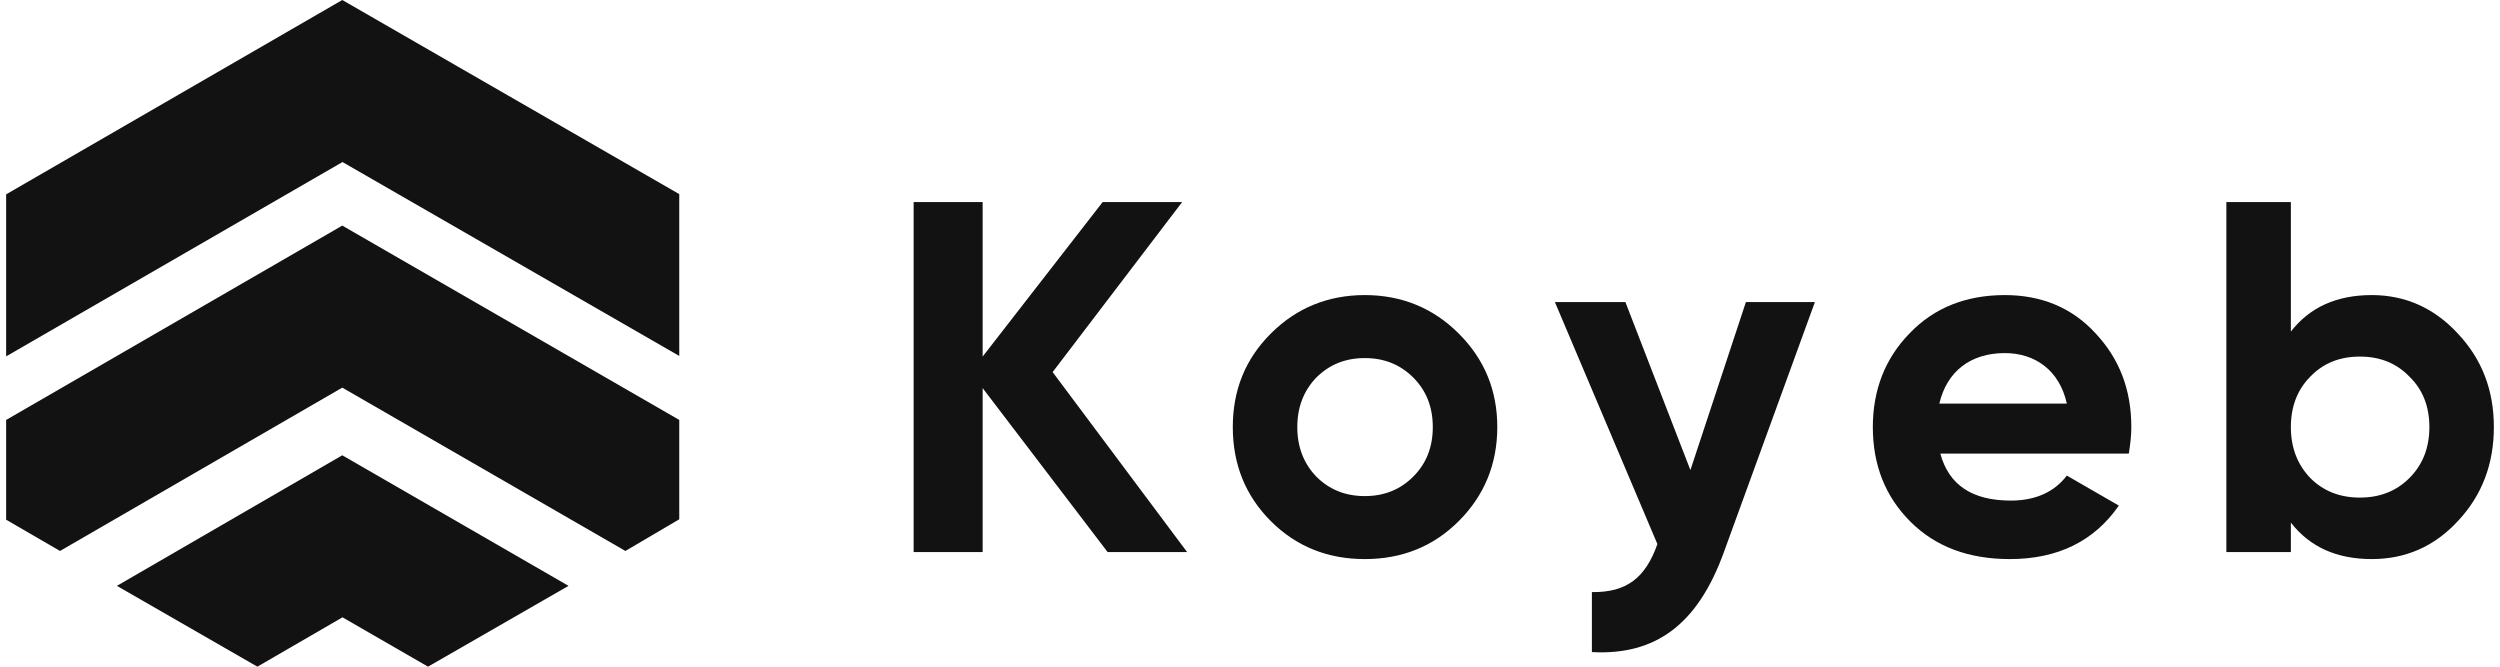<svg width="300" height="80" viewBox="2.479 0 296.061 79.339" fill="none" xmlns="http://www.w3.org/2000/svg">
<g clip-path="url(#clip0)">
<path d="M127.021 44.281L142.433 24.05H132.972L118.691 42.436V24.05H110.479V65.703H118.691V46.185L133.567 65.703H143.028L127.021 44.281ZM175.357 62.013C178.392 58.978 179.939 55.23 179.939 50.826C179.939 46.423 178.392 42.734 175.357 39.699C172.323 36.664 168.574 35.117 164.171 35.117C159.767 35.117 156.019 36.664 152.984 39.699C149.949 42.734 148.462 46.423 148.462 50.826C148.462 55.23 149.949 58.978 152.984 62.013C156.019 65.048 159.767 66.535 164.171 66.535C168.574 66.535 172.323 65.048 175.357 62.013ZM158.399 56.717C156.911 55.17 156.138 53.207 156.138 50.826C156.138 48.446 156.911 46.483 158.399 44.935C159.946 43.388 161.85 42.615 164.171 42.615C166.491 42.615 168.395 43.388 169.943 44.935C171.49 46.483 172.263 48.446 172.263 50.826C172.263 53.207 171.49 55.17 169.943 56.717C168.395 58.264 166.491 59.038 164.171 59.038C161.85 59.038 159.946 58.264 158.399 56.717ZM202.921 55.944L195.185 35.95H186.795L198.993 64.75C197.565 68.797 195.304 70.522 191.198 70.463V77.603C198.815 78.02 203.813 74.271 206.908 65.703L217.737 35.95H209.526L202.921 55.944ZM255.097 53.98C255.275 52.85 255.394 51.838 255.394 50.826C255.394 46.364 253.966 42.674 251.11 39.64C248.313 36.605 244.684 35.117 240.341 35.117C235.759 35.117 231.951 36.605 229.035 39.64C226.119 42.615 224.632 46.364 224.632 50.826C224.632 55.349 226.119 59.097 229.094 62.073C232.07 65.048 235.997 66.535 240.936 66.535C246.648 66.535 250.991 64.393 253.907 60.169L247.719 56.598C246.232 58.562 243.97 59.574 241.055 59.574C236.473 59.574 233.676 57.729 232.665 53.98H255.097ZM232.546 48.03C233.438 44.221 236.235 42.02 240.341 42.02C243.851 42.02 246.827 43.983 247.719 48.03H232.546ZM284.021 35.117C279.855 35.117 276.642 36.545 274.381 39.461V24.05H266.705V65.703H274.381V62.192C276.642 65.107 279.855 66.535 284.021 66.535C288.007 66.535 291.459 65.048 294.255 62.013C297.112 58.978 298.54 55.23 298.54 50.826C298.54 46.423 297.112 42.734 294.255 39.699C291.459 36.664 288.007 35.117 284.021 35.117ZM276.702 56.896C275.155 55.289 274.381 53.266 274.381 50.826C274.381 48.387 275.155 46.364 276.702 44.816C278.249 43.21 280.212 42.436 282.593 42.436C284.973 42.436 286.936 43.21 288.483 44.816C290.09 46.364 290.864 48.387 290.864 50.826C290.864 53.266 290.09 55.289 288.483 56.896C286.936 58.443 284.973 59.217 282.593 59.217C280.212 59.217 278.249 58.443 276.702 56.896Z" fill="#121212"/>
<path d="M42.508 19.284L82.587 42.361V23.103L42.482 0L2.479 23.129V42.412L42.508 19.284Z" fill="#121212"/>
<path d="M76.176 65.569L82.587 61.798V49.977L42.482 26.848L2.479 49.977V61.85L8.89 65.569L42.482 46.131L76.176 65.569Z" fill="#121212"/>
<path d="M42.508 73.466L52.687 79.339L69.407 69.722L42.482 54.183L15.66 69.722L32.378 79.339L42.508 73.466Z" fill="#121212"/>
</g>
<defs>
<clipPath id="clip0">
<rect width="300" height="79.339" fill="white"/>
</clipPath>
</defs>
</svg>
